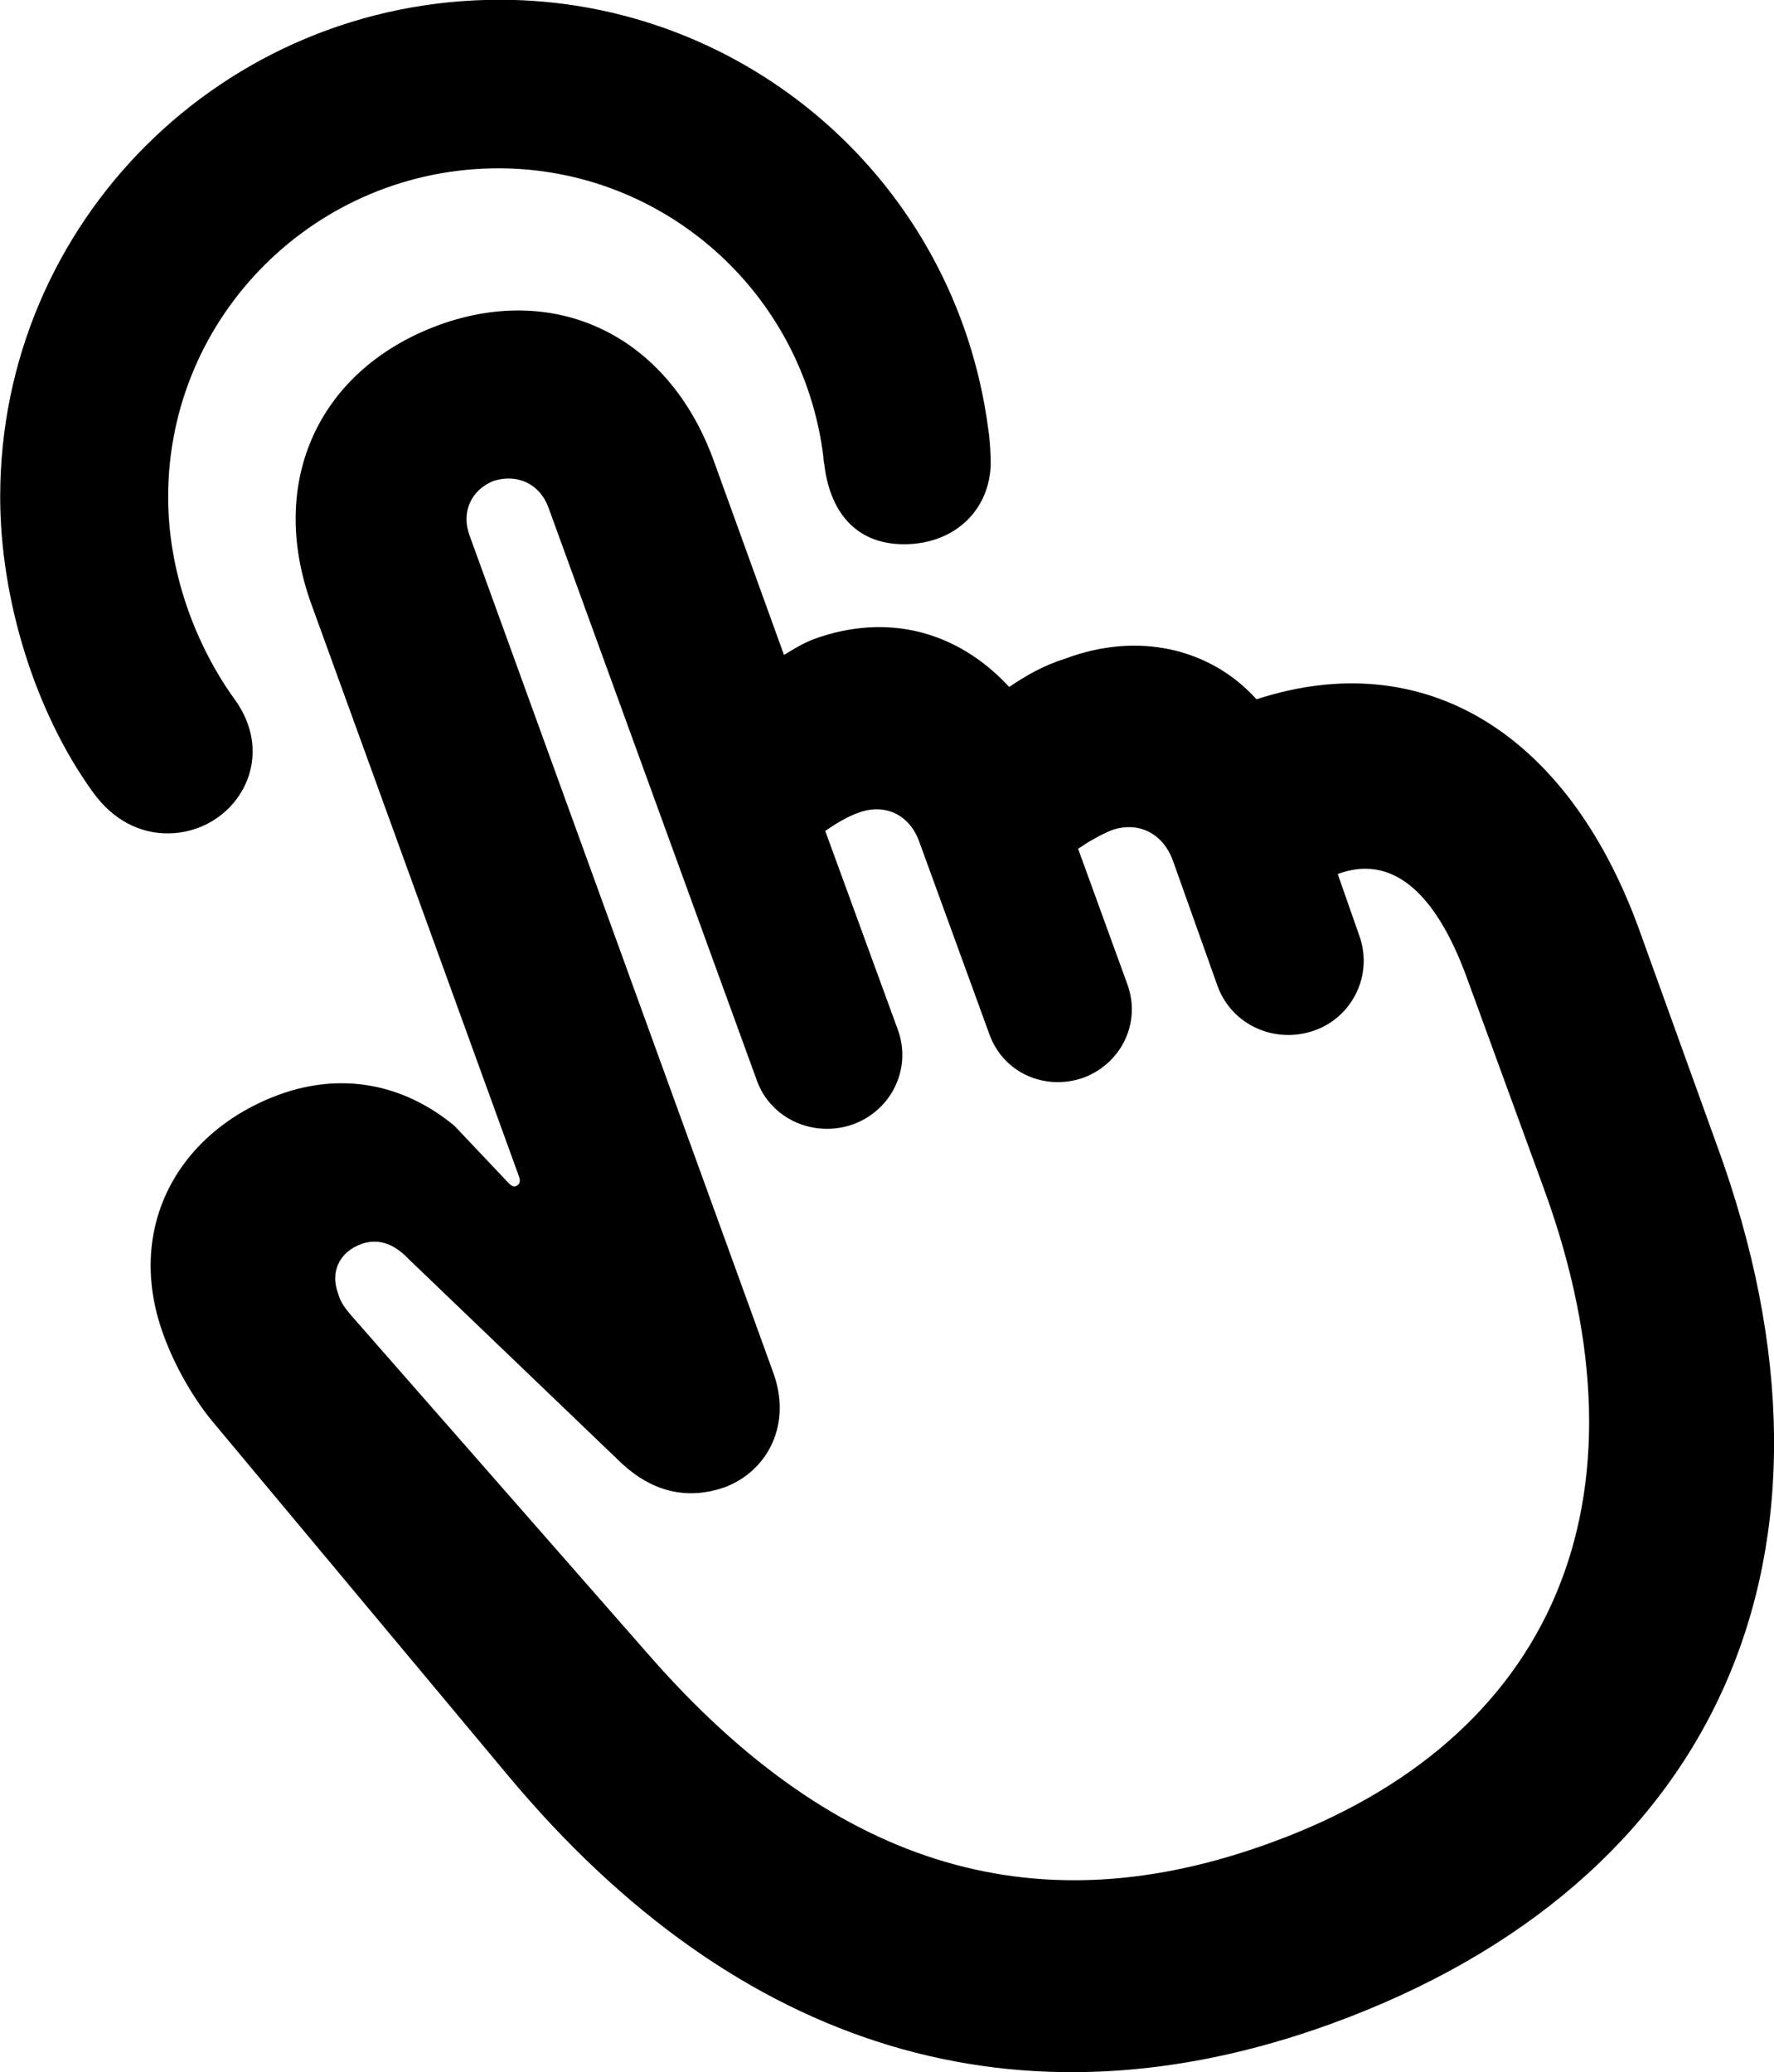 <?xml version="1.0" encoding="UTF-8"?>
<svg xmlns="http://www.w3.org/2000/svg" viewBox="0 0 28.834 33.681" width="28.834" height="33.681" fill="currentColor">
  <path d="M8.123 -0.004C3.633 -0.004 0.003 3.606 0.003 8.076C0.003 9.746 0.573 11.576 1.503 12.866C1.843 13.346 2.293 13.546 2.723 13.546C3.783 13.546 4.553 12.386 3.813 11.366C3.173 10.476 2.733 9.296 2.733 8.076C2.733 5.126 5.143 2.736 8.103 2.736C10.783 2.736 13.053 4.746 13.383 7.426C13.383 7.496 13.403 7.556 13.413 7.656C13.533 8.386 13.963 8.846 14.693 8.846C15.513 8.846 16.083 8.296 16.103 7.546C16.103 7.406 16.093 7.166 16.063 6.976C15.533 2.936 12.103 -0.004 8.123 -0.004ZM21.633 32.896C27.903 30.616 30.343 25.266 27.903 18.606L26.623 15.056C25.453 11.886 23.123 10.486 20.423 11.366C19.663 10.526 18.483 10.266 17.313 10.706C16.963 10.816 16.683 10.976 16.403 11.166C15.563 10.256 14.423 9.956 13.233 10.386C13.073 10.446 12.903 10.546 12.743 10.646L11.593 7.466C10.853 5.456 9.053 4.596 7.153 5.276C5.193 5.986 4.333 7.816 5.063 9.826L8.433 19.116C8.463 19.196 8.453 19.246 8.393 19.276C8.353 19.296 8.313 19.276 8.273 19.236L7.383 18.296C6.533 17.596 5.533 17.436 4.553 17.786C2.903 18.386 2.023 19.946 2.653 21.686C2.833 22.186 3.143 22.746 3.513 23.176L8.263 28.866C12.003 33.346 16.593 34.726 21.633 32.896ZM20.643 29.956C16.943 31.306 13.643 30.446 10.543 26.896L5.713 21.386C5.603 21.256 5.533 21.166 5.493 21.016C5.373 20.696 5.493 20.356 5.883 20.216C6.153 20.126 6.403 20.216 6.633 20.456L10.053 23.736C10.623 24.296 11.223 24.366 11.773 24.176C12.473 23.916 12.883 23.156 12.563 22.296L7.633 8.706C7.493 8.326 7.653 7.966 8.023 7.816C8.413 7.696 8.773 7.866 8.913 8.246L12.303 17.566C12.533 18.196 13.233 18.496 13.863 18.276C14.493 18.046 14.823 17.366 14.593 16.736L13.413 13.506C13.573 13.396 13.763 13.276 13.963 13.206C14.383 13.056 14.783 13.236 14.943 13.686L16.083 16.816C16.313 17.446 16.993 17.736 17.613 17.516C18.223 17.286 18.553 16.626 18.323 15.996L17.523 13.796C17.683 13.686 17.873 13.576 18.063 13.496C18.483 13.346 18.893 13.526 19.063 13.986L19.793 16.036C20.033 16.676 20.743 16.976 21.373 16.746C21.983 16.526 22.323 15.846 22.093 15.206L21.743 14.206C22.603 13.886 23.323 14.466 23.843 15.896L25.103 19.346C26.933 24.386 25.253 28.286 20.643 29.956Z"/>
</svg>
